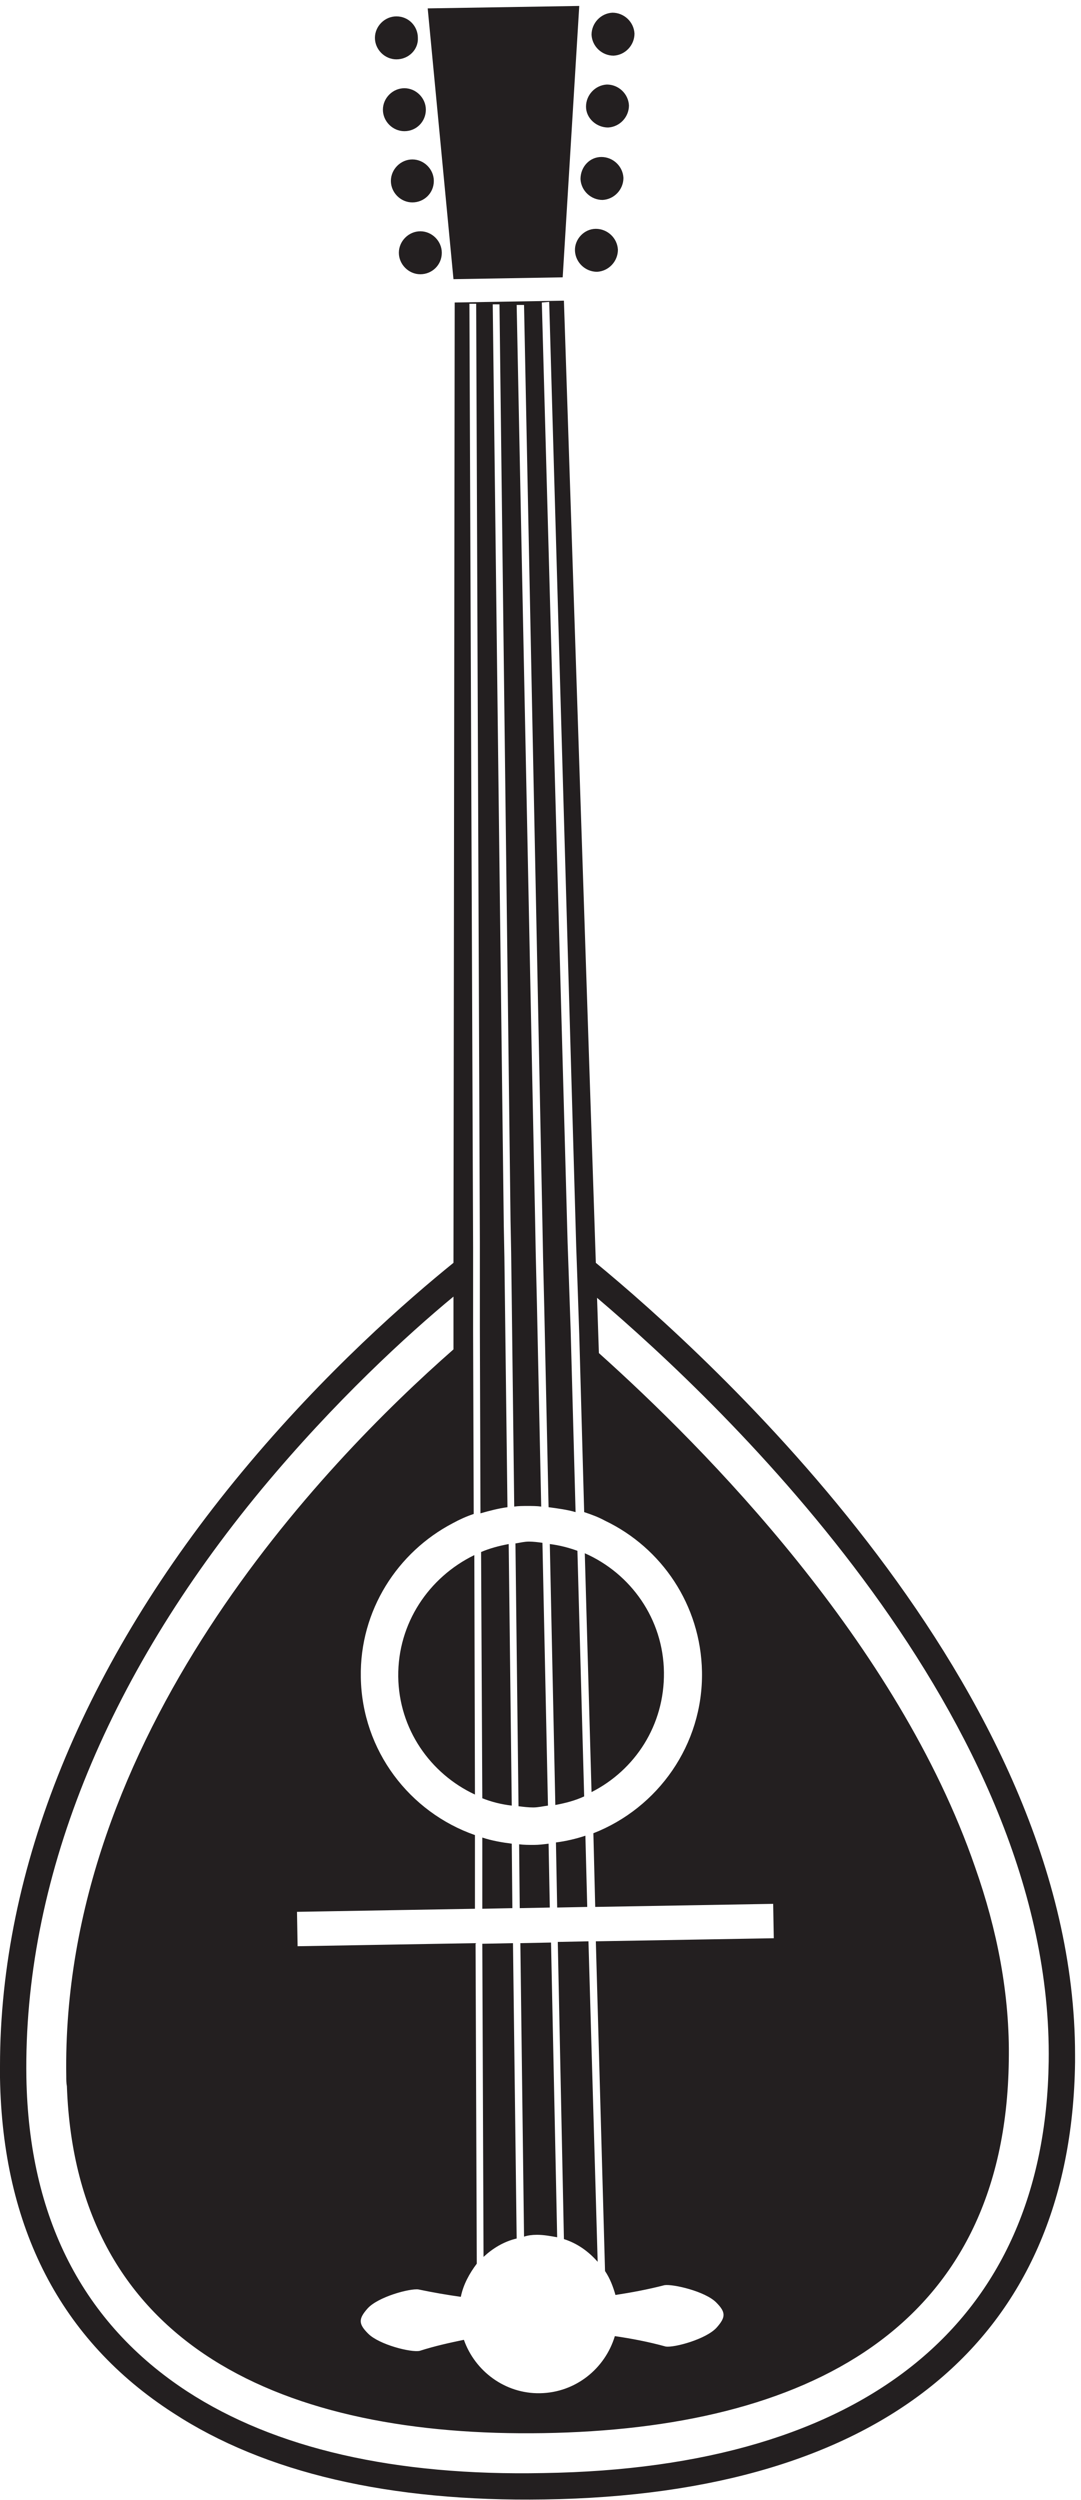 <?xml version="1.0" encoding="UTF-8" standalone="no"?>
<svg width="151px" height="349px" viewBox="0 0 151 349" version="1.1" xmlns="http://www.w3.org/2000/svg" xmlns:xlink="http://www.w3.org/1999/xlink" xmlns:sketch="http://www.bohemiancoding.com/sketch/ns">
    <!-- Generator: Sketch 3.1.1 (8761) - http://www.bohemiancoding.com/sketch -->
    <title>music_lute</title>
    <desc>Created with Sketch.</desc>
    <defs></defs>
    <g id="Page-1" stroke="none" stroke-width="1" fill="none" fill-rule="evenodd" sketch:type="MSPage">
        <g id="music_lute" sketch:type="MSLayerGroup" transform="translate(0, 1)" fill="#231F20">
            <path d="M150.171,286.886 L150.171,285.857 C150.171,234.257 98.743,188.057 83.229,175.286 L78.771,40.971 L63.514,41.229 L63.343,175.286 C57.086,180.343 45.429,190.457 33.771,204.514 C11.657,231.171 0,259.886 0,287.4 L0,289.029 C0.343,309.943 8.486,325.714 24.171,335.829 C37.029,344.229 54.514,348.257 76.029,347.914 C123.343,347.229 149.657,325.543 150.171,286.886 L150.171,286.886 Z M66.086,173.143 L65.571,41.4 L66.514,41.4 L67.029,172.457 L67.029,177.086 L67.029,184.286 L67.114,210.257 C68.314,209.914 69.6,209.571 70.886,209.4 L70.543,181.457 L70.457,174.514 L70.371,170.057 L68.829,41.486 L69.771,41.486 L71.314,169.371 L71.4,173.829 L71.486,180.686 L71.829,209.314 C72.429,209.229 73.029,209.229 73.714,209.229 C74.314,209.229 75,209.229 75.6,209.314 L75,180.943 L74.829,173.743 L74.743,169.114 L72.171,41.571 L73.2,41.571 L75.771,169.886 L75.857,174.514 L76.029,181.714 L76.629,209.4 C77.914,209.571 79.2,209.743 80.4,210.086 L79.714,184.714 L79.457,177.257 L79.286,172.457 L75.686,41.229 L76.714,41.143 L80.486,172.971 L80.657,177.771 L80.914,185.314 L81.6,210.086 C82.629,210.429 83.571,210.771 84.514,211.286 C92.4,215.057 97.886,223.029 98.057,232.371 C98.229,242.571 91.886,251.4 82.886,254.914 L83.143,265.2 L108,264.771 L108.086,269.571 L83.229,270 L84.514,316.029 C85.2,317.057 85.629,318.171 85.971,319.371 C88.2,319.029 90.514,318.6 92.829,318 C94.029,317.829 98.486,318.857 100.029,320.4 C101.4,321.771 101.4,322.457 100.114,323.914 C98.657,325.543 94.2,326.743 93,326.571 C90.514,325.886 88.2,325.457 85.886,325.114 C84.514,329.657 80.4,333 75.429,333.086 C70.543,333.171 66.343,330 64.8,325.629 C62.743,326.057 60.771,326.486 58.629,327.171 C57.429,327.429 52.971,326.314 51.429,324.771 C50.057,323.4 50.057,322.714 51.343,321.257 C52.8,319.629 57.257,318.429 58.457,318.6 C60.514,319.029 62.486,319.371 64.371,319.629 C64.714,317.914 65.571,316.371 66.6,315 L66.429,270.257 L41.571,270.686 L41.486,265.886 L66.343,265.457 L66.343,255.171 C57.257,252 50.571,243.429 50.4,233.143 C50.229,223.8 55.543,215.657 63.257,211.629 C64.2,211.114 65.143,210.686 66.171,210.343 L66.086,184.886 L66.086,177.686 L66.086,173.143 L66.086,173.143 Z M26.143,332.829 C11.571,323.314 4.029,308.571 3.686,289.029 C3.257,261.857 14.571,233.4 36.6,206.829 C46.8,194.571 56.914,185.314 63.343,180 L63.343,187.371 C45.171,203.314 8.486,241.371 9.257,288.857 C9.257,289.286 9.257,289.8 9.343,290.229 C10.629,326.743 40.029,339.257 75.943,338.657 C112.286,338.057 140.4,324.343 140.914,286.714 C141.086,277.457 139.286,268.371 136.2,259.629 C125.4,228.343 98.486,201.171 83.657,187.886 L83.4,180.171 C101.057,195.171 147.171,238.886 146.486,286.8 C145.971,323.143 120.943,343.543 75.943,344.229 C55.114,344.657 38.4,340.8 26.143,332.829 L26.143,332.829 Z M74.571,256.543 C73.886,256.543 73.2,256.543 72.514,256.457 L72.6,265.371 L76.8,265.286 L76.629,256.371 C75.943,256.457 75.257,256.543 74.571,256.543 L74.571,256.543 Z M78.771,311.571 C80.657,312.171 82.2,313.286 83.486,314.743 L82.2,270 L77.914,270.086 L78.771,311.571 L78.771,311.571 Z M77.829,265.286 L82.029,265.2 L81.771,255.257 C80.486,255.686 79.029,256.029 77.657,256.2 L77.829,265.286 L77.829,265.286 Z M67.371,255.514 L67.371,265.457 L71.571,265.371 L71.486,256.371 C70.114,256.2 68.657,255.943 67.371,255.514 L67.371,255.514 Z M71.657,270.257 L67.371,270.343 L67.543,314.057 C68.829,312.857 70.371,311.914 72.171,311.486 L71.657,270.257 L71.657,270.257 Z M75,310.971 C75.943,310.971 76.886,311.143 77.829,311.314 L76.971,270.171 L72.686,270.257 L73.2,311.229 C73.714,311.057 74.314,310.971 75,310.971 L75,310.971 Z M81.6,249.771 L80.657,215.486 C79.457,215.057 78.171,214.714 76.8,214.543 L77.571,250.971 C78.943,250.714 80.314,250.371 81.6,249.771 L81.6,249.771 Z M55.629,233.057 C55.714,240.343 60.086,246.6 66.343,249.514 L66.257,216.086 C59.914,219.171 55.543,225.6 55.629,233.057 L55.629,233.057 Z M67.2,215.657 L67.371,250.029 C68.657,250.543 70.029,250.886 71.486,251.057 L71.057,214.543 C69.686,214.8 68.4,215.143 67.2,215.657 L67.2,215.657 Z M72.429,251.143 C73.114,251.229 73.8,251.314 74.486,251.314 C75.171,251.314 75.857,251.143 76.543,251.057 L75.771,214.371 C75.171,214.286 74.486,214.2 73.886,214.2 C73.2,214.2 72.6,214.371 72,214.457 L72.429,251.143 L72.429,251.143 Z M92.743,232.457 C92.657,225 88.114,218.657 81.686,215.829 L82.629,249.171 C88.714,246.086 92.829,239.829 92.743,232.457 L92.743,232.457 Z M80.914,-0.171 L59.743,0.171 L63.343,37.971 L78.6,37.714 L80.914,-0.171 L80.914,-0.171 Z M58.371,4.286 C58.371,2.657 57.086,1.286 55.371,1.286 C53.743,1.286 52.371,2.657 52.371,4.286 C52.371,5.914 53.743,7.286 55.371,7.286 C57.086,7.286 58.457,5.914 58.371,4.286 L58.371,4.286 Z M59.486,14.314 C59.486,12.686 58.114,11.314 56.486,11.314 C54.857,11.314 53.486,12.686 53.486,14.314 C53.486,15.943 54.857,17.314 56.486,17.314 C58.2,17.314 59.486,15.943 59.486,14.314 L59.486,14.314 Z M60.6,24.257 C60.6,22.629 59.229,21.257 57.6,21.257 C55.971,21.257 54.6,22.629 54.6,24.257 C54.6,25.886 55.971,27.257 57.6,27.257 C59.229,27.257 60.6,25.971 60.6,24.257 L60.6,24.257 Z M61.714,34.286 C61.714,32.657 60.343,31.286 58.714,31.286 C57.086,31.286 55.714,32.657 55.714,34.286 C55.714,35.914 57.086,37.286 58.714,37.286 C60.343,37.286 61.714,36 61.714,34.286 L61.714,34.286 Z M82.629,3.857 C82.714,5.486 84.086,6.771 85.714,6.771 C87.343,6.686 88.629,5.314 88.629,3.686 C88.543,2.057 87.171,0.771 85.543,0.771 C83.914,0.857 82.629,2.229 82.629,3.857 L82.629,3.857 Z M81.857,13.886 C81.857,15.514 83.314,16.8 84.943,16.8 C86.571,16.714 87.857,15.343 87.857,13.714 C87.771,12.086 86.4,10.8 84.771,10.8 C83.143,10.886 81.857,12.257 81.857,13.886 L81.857,13.886 Z M81.086,24 C81.171,25.629 82.543,26.914 84.171,26.914 C85.8,26.829 87.086,25.457 87.086,23.829 C87,22.2 85.629,20.914 84,20.914 C82.371,20.914 81.086,22.286 81.086,24 L81.086,24 Z M80.314,34.029 C80.4,35.657 81.771,36.943 83.4,36.943 C85.029,36.857 86.314,35.486 86.314,33.857 C86.229,32.229 84.857,30.943 83.229,30.943 C81.6,30.943 80.229,32.4 80.314,34.029 L80.314,34.029 Z" id="Shape" sketch:type="MSShapeGroup"></path>
        </g>
    </g>
</svg>